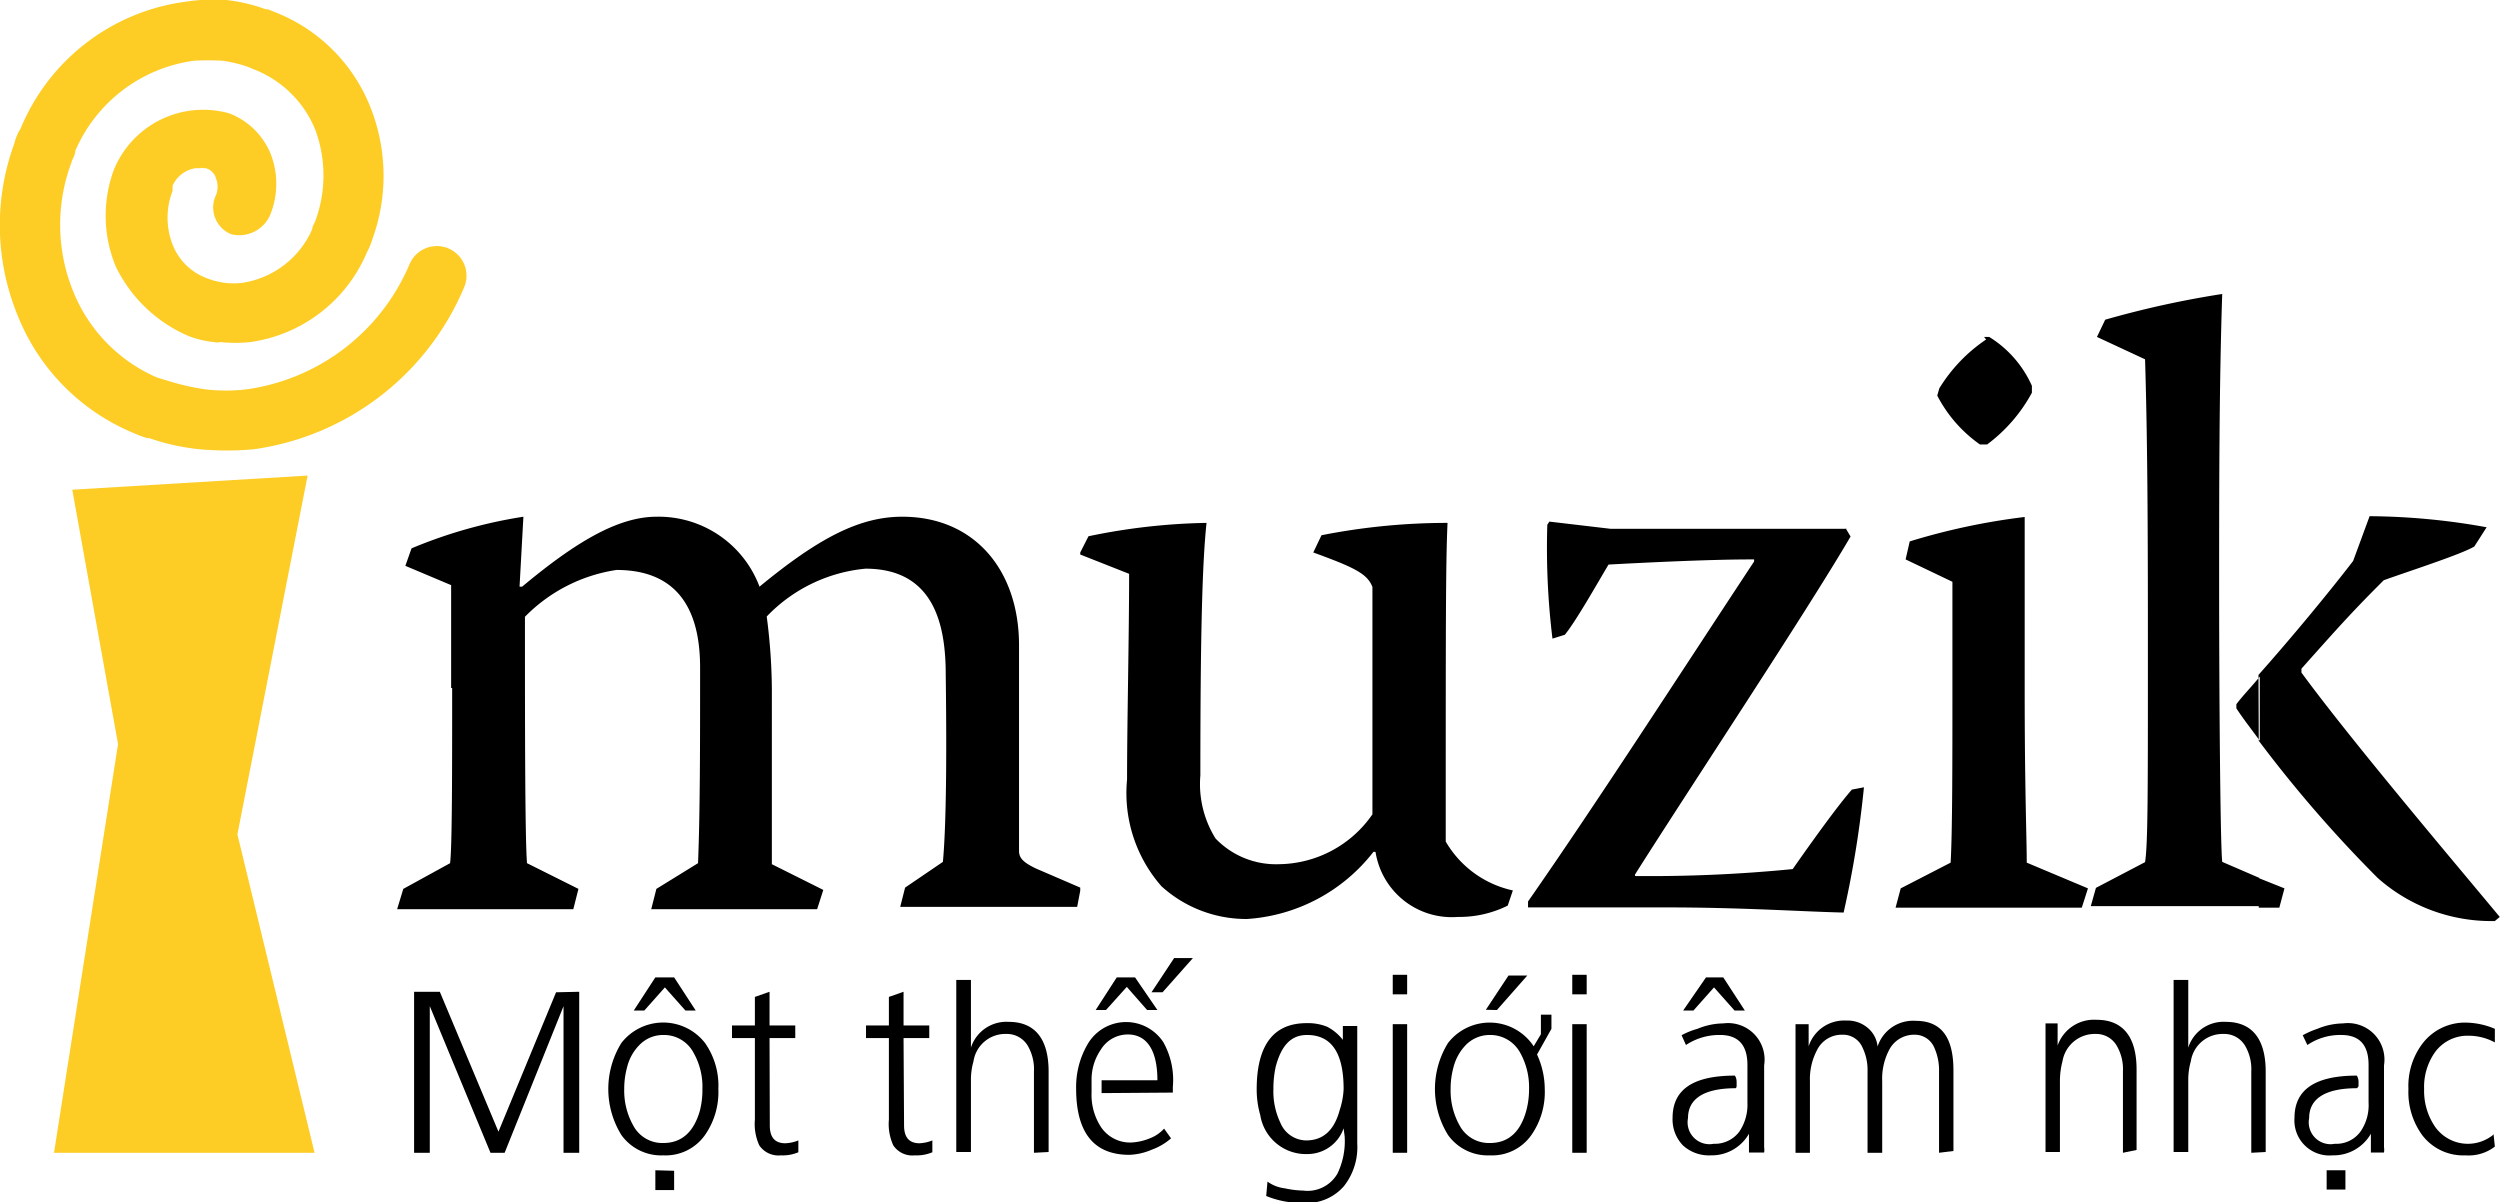 <svg xmlns="http://www.w3.org/2000/svg" viewBox="0 0 97.2 46.75">
    <defs>
        <style>.cls-1,.cls-2{fill:#fdcc25;}.cls-1{fill-rule:evenodd;}</style>
    </defs>
    <title>Asset 1</title>
    <g id="Layer_2" data-name="Layer 2">
        <g id="Layer_1-2" data-name="Layer 1">
            <path d="M87.82,35.29V34.14l1,.4-.2.75Zm0-6.49a50,50,0,0,0,4.63,5.34A6.66,6.66,0,0,0,97,35.81l.19-.16c-1.66-2-5.77-6.85-7.71-9.5V26c1.58-1.78,2.09-2.33,3.2-3.44.88-.32,3-1,3.52-1.31l.48-.75a26.21,26.21,0,0,0-4.55-.43l-.64,1.74c-1,1.3-2.41,3-3.68,4.43ZM42,34.66l0-.08,0,0v.12Zm45.86-8.39V28.8c-.31-.43-.63-.83-.91-1.26l0-.16c.27-.36.63-.72.94-1.11Zm0,7.87-1.46-.63c-.08-.71-.12-7.16-.12-10.49,0-4,0-8,.12-11.59a37.27,37.27,0,0,0-4.55,1l-.32.67,1.87.87c.11,3.6.11,7.64.11,11.87,0,4.95,0,7-.11,7.68l-1.91,1-.2.71c1.19,0,2.34,0,3.53,0,1,0,2.06,0,3,0V34.14ZM42,21.56v-.08l.32-.63a24.24,24.24,0,0,1,4.59-.52c-.16,1.51-.24,4.16-.24,9.82a4,4,0,0,0,.59,2.45,3.25,3.25,0,0,0,2.46,1,4.47,4.47,0,0,0,3.64-1.94V22.82c-.2-.51-.68-.75-2.3-1.34l.32-.67a25.2,25.2,0,0,1,4.9-.48c-.07,1.59-.07,3.72-.07,12.39a4,4,0,0,0,2.61,1.9l-.2.59a4.22,4.22,0,0,1-1.94.44,3,3,0,0,1-3.2-2.53h-.08a6.78,6.78,0,0,1-4.91,2.61,4.9,4.9,0,0,1-3.33-1.27,5.49,5.49,0,0,1-1.34-4.15c0-2.22.08-5.58.08-8L42,21.56Zm29.8-1H62.62l-2.38-.28-.08.12a29,29,0,0,0,.2,4.43l.48-.15c.43-.52,1.3-2.06,1.7-2.73,3.72-.2,5.14-.2,5.66-.2l0,.08c-3,4.55-6.14,9.42-8.79,13.22l0,.23h5.34c3,0,5.23.16,6.93.2a39.85,39.85,0,0,0,.79-4.87L72,30.7c-.48.55-1.27,1.62-2.3,3.09a56.67,56.67,0,0,1-6.13.27V34c2-3.17,6.72-10.29,8.38-13.14l-.19-.32Zm5.42-7.36a6.17,6.17,0,0,0-1.82,1.9l-.08.28a5.28,5.28,0,0,0,1.66,1.9l.28,0A6.14,6.14,0,0,0,79,15.27L79,15a4.27,4.27,0,0,0-1.66-1.9l-.2,0Zm-3.13,8.55,1.82.87v4.23c0,2.65,0,5.54-.07,6.69l-1.94,1-.2.75c1.3,0,2.41,0,3.48,0,1.31,0,2.57,0,3.76,0l.24-.75-2.38-1c0-.91-.08-2.89-.08-6.65V20.1a25.74,25.74,0,0,0-4.47.95Zm-56.51,5c0,3.21,0,6.14-.08,6.81l-1.82,1-.24.79c1.07,0,2.34,0,3.41,0,1.34,0,2.61,0,3.44,0l.2-.79-2-1c-.08-1-.08-5.62-.08-9.58a6.29,6.29,0,0,1,3.56-1.82c2.77,0,3.25,2.1,3.25,3.8,0,3,0,5.58-.08,7.6l-1.62,1-.2.79c1.11,0,2.22,0,3.28,0s2.22,0,3.17,0l.24-.75-2-1V26.79a22.6,22.6,0,0,0-.2-2.82,6.1,6.1,0,0,1,3.84-1.86c2.69,0,3.12,2.22,3.12,4.12.05,3.8,0,6.09-.11,7.28l-1.47,1-.19.75c1.1,0,2.21,0,3.24,0,1.23,0,2.49,0,3.64,0l.12-.63v-.12l-1.74-.75c-.4-.2-.64-.36-.64-.67v-8c0-2.93-1.74-5-4.54-5-1.63,0-3.21.79-5.55,2.72a4.19,4.19,0,0,0-4-2.72c-1.51,0-3.17,1-5.23,2.72H20.2l.15-2.72A18.65,18.65,0,0,0,16,21.32l-.24.68,1.78.75v4ZM42,21.48v0Z"/>
            <path d="M22.52,38.56v6.26h-.61v-5.7l-2.29,5.7h-.55l-2.36-5.7v5.7H16.1V38.56h1L19.38,44l2.24-5.42Z"/>
            <path d="M27.93,42.34a2.92,2.92,0,0,1-.52,1.79,1.87,1.87,0,0,1-1.62.79,1.9,1.9,0,0,1-1.63-.79,3.4,3.4,0,0,1,0-3.58,2.06,2.06,0,0,1,3.25,0A2.89,2.89,0,0,1,27.93,42.34Zm-.62,0a2.67,2.67,0,0,0-.34-1.4,1.3,1.3,0,0,0-1.18-.7,1.28,1.28,0,0,0-.92.38,1.84,1.84,0,0,0-.49.88,3.16,3.16,0,0,0-.11.84,2.76,2.76,0,0,0,.34,1.4,1.28,1.28,0,0,0,1.18.7c.71,0,1.18-.42,1.42-1.25A3.25,3.25,0,0,0,27.31,42.34Z"/>
            <path d="M25.48,38h.73l.84,1.29h-.4l-.8-.9-.8.9h-.41Zm.73,7.52v.75h-.73V45.5Z"/>
            <path d="M29.93,43.76q0,.69.6.69a1.51,1.51,0,0,0,.51-.11v.46a1.56,1.56,0,0,1-.68.12.9.9,0,0,1-.84-.39,2,2,0,0,1-.17-1V40.36h-.89v-.49h.89V38.76l.57-.2v1.31h1v.49h-1Z"/>
            <path d="M35.15,43.76q0,.69.6.69a1.51,1.51,0,0,0,.5-.11l0,.46a1.56,1.56,0,0,1-.68.12.89.89,0,0,1-.84-.39,2,2,0,0,1-.17-1V40.36h-.89v-.49h.89V38.76l.57-.2v1.31h1v.49h-1Z"/>
            <path d="M40.2,44.82V41.66a1.81,1.81,0,0,0-.24-1,.94.94,0,0,0-.83-.46,1.25,1.25,0,0,0-1.28,1.06,2.61,2.61,0,0,0-.1.75v2.78h-.57V38.1h.57v2.63a1.45,1.45,0,0,1,1.47-1c1,0,1.55.64,1.55,1.93v3.13Z"/>
            <path d="M42.83,42.5V42H45c0-1.18-.42-1.78-1.15-1.78a1.23,1.23,0,0,0-1.05.59A2.06,2.06,0,0,0,42.44,42v.48a2.29,2.29,0,0,0,.36,1.33,1.36,1.36,0,0,0,1.2.61,2.15,2.15,0,0,0,.7-.16,1.43,1.43,0,0,0,.56-.38l.27.38a2.38,2.38,0,0,1-.75.44,2.41,2.41,0,0,1-.87.2q-2.07,0-2.07-2.58a3.3,3.3,0,0,1,.44-1.71,1.73,1.73,0,0,1,2.95-.09,3,3,0,0,1,.37,1.74v.22Z"/>
            <path d="M43.42,38h.71L45,39.27h-.4l-.79-.9-.81.9h-.4Zm1.78.58,1.18-1.33h-.73l-.88,1.33Z"/>
            <path d="M52.24,43.87a1.49,1.49,0,0,1-1.4,1A1.8,1.8,0,0,1,49,43.36a3.64,3.64,0,0,1-.14-1c0-1.72.65-2.58,1.94-2.58a2,2,0,0,1,.8.14,1.86,1.86,0,0,1,.61.51v-.54h.56v4.58a2.44,2.44,0,0,1-.52,1.65,1.91,1.91,0,0,1-1.57.65,3.64,3.64,0,0,1-1.45-.27l.05-.56a1.4,1.4,0,0,0,.66.26,3.87,3.87,0,0,0,.73.09A1.34,1.34,0,0,0,52,45.63a2.9,2.9,0,0,0,.28-1.45Zm0-1.53c0-1.4-.47-2.1-1.42-2.1-.63,0-1,.41-1.22,1.23a4,4,0,0,0-.09.87,2.83,2.83,0,0,0,.27,1.31,1.1,1.1,0,0,0,1,.69c.67,0,1.1-.4,1.31-1.19A3,3,0,0,0,52.24,42.34Z"/>
            <path d="M54.15,37.9h.56v.76h-.56Zm0,6.92v-5h.56v5Z"/>
            <path d="M60.06,42.34a2.92,2.92,0,0,1-.52,1.79,1.86,1.86,0,0,1-1.61.79,1.9,1.9,0,0,1-1.63-.79,3.4,3.4,0,0,1,0-3.58,2.05,2.05,0,0,1,3.33.13l.28-.47v-.76h.41V40l-.56,1A3.23,3.23,0,0,1,60.06,42.34Zm-.61,0a2.76,2.76,0,0,0-.34-1.4,1.32,1.32,0,0,0-1.18-.7,1.3,1.3,0,0,0-.93.38,1.93,1.93,0,0,0-.49.88,3.16,3.16,0,0,0-.11.84,2.76,2.76,0,0,0,.34,1.4,1.29,1.29,0,0,0,1.19.7c.71,0,1.18-.42,1.41-1.25A3.24,3.24,0,0,0,59.45,42.34Z"/>
            <path d="M57.77,39.26l.88-1.33h.73L58.2,39.27Z"/>
            <path d="M61.13,37.9h.56v.76h-.56Zm0,6.92v-5h.56v5Z"/>
            <path d="M67.49,42.31c-1.24,0-1.86.41-1.86,1.16a.85.85,0,0,0,1,1,1.18,1.18,0,0,0,1-.48,1.86,1.86,0,0,0,.31-1.12V41.4c0-.77-.36-1.16-1.06-1.16a2.34,2.34,0,0,0-1.33.39l-.17-.38A2.86,2.86,0,0,1,66,40a2.65,2.65,0,0,1,1-.21,1.42,1.42,0,0,1,1.59,1.63V44.6a.74.74,0,0,1,0,.21H68v-.73a1.67,1.67,0,0,1-1.49.84,1.49,1.49,0,0,1-1.08-.39,1.45,1.45,0,0,1-.4-1.07c0-1.1.8-1.64,2.42-1.64,0,0,.07.08.07.25v.16A.17.17,0,0,1,67.49,42.31Z"/>
            <path d="M66.33,38H67l.84,1.29h-.4l-.8-.9-.8.9h-.4Z"/>
            <path d="M75.39,44.82V41.66a2.15,2.15,0,0,0-.19-.94.82.82,0,0,0-.76-.49,1.09,1.09,0,0,0-1,.61,2.42,2.42,0,0,0-.26,1.2v2.78h-.57V41.66a2,2,0,0,0-.2-.94.82.82,0,0,0-.77-.49,1.07,1.07,0,0,0-1,.61,2.42,2.42,0,0,0-.27,1.2v2.78h-.56v-5h.51v.86a1.45,1.45,0,0,1,1.47-1,1.2,1.2,0,0,1,.81.27,1.07,1.07,0,0,1,.4.74,1.45,1.45,0,0,1,1.48-1c1,0,1.47.64,1.47,1.93v3.13Z"/>
            <path d="M82.54,44.82V41.66a1.81,1.81,0,0,0-.24-1,.92.92,0,0,0-.83-.46,1.27,1.27,0,0,0-1.28,1.06,3,3,0,0,0-.1.75v2.78h-.56v-5H80v.86a1.5,1.5,0,0,1,1.52-1c1,0,1.55.64,1.55,1.93v3.13Z"/>
            <path d="M87.53,44.82V41.66a1.81,1.81,0,0,0-.24-1,.94.94,0,0,0-.84-.46,1.25,1.25,0,0,0-1.27,1.06,2.61,2.61,0,0,0-.1.75v2.78h-.57V38.1h.57v2.63a1.44,1.44,0,0,1,1.46-1c1,0,1.55.64,1.55,1.93v3.13Z"/>
            <path d="M91.64,42.31c-1.24,0-1.86.41-1.86,1.16a.85.85,0,0,0,1,1,1.16,1.16,0,0,0,1-.48,1.8,1.8,0,0,0,.31-1.12V41.4c0-.77-.35-1.16-1.06-1.16a2.28,2.28,0,0,0-1.32.39l-.18-.38A3.5,3.5,0,0,1,90.1,40a2.69,2.69,0,0,1,1-.21,1.42,1.42,0,0,1,1.59,1.63V44.6a.74.74,0,0,1,0,.21h-.51v-.73a1.67,1.67,0,0,1-1.49.84,1.36,1.36,0,0,1-1.48-1.46c0-1.1.81-1.64,2.42-1.64,0,0,.07.08.07.25v.16S91.65,42.31,91.64,42.31Z"/>
            <path d="M91.19,45.5v.75h-.73V45.5Z"/>
            <path d="M97,44.58a1.67,1.67,0,0,1-1.14.34,2,2,0,0,1-1.68-.78,2.84,2.84,0,0,1-.54-1.8,2.73,2.73,0,0,1,.58-1.81,2.08,2.08,0,0,1,1.7-.77A3,3,0,0,1,97,40l0,.53a2.11,2.11,0,0,0-1-.26,1.56,1.56,0,0,0-1.32.63,2.33,2.33,0,0,0-.43,1.44,2.47,2.47,0,0,0,.42,1.46,1.56,1.56,0,0,0,2.16.4.44.44,0,0,0,.12-.1Z"/>
            <polygon fill="#fdcc25" points="2.81 19.04 11.96 18.49 9.23 32.44 12.23 44.82 2.1 44.82 4.59 28.93 2.81 19.04"/>
            <path fill="#fdcc25" d="M4.5,10.36a5.17,5.17,0,0,1-.08-3.74,3.75,3.75,0,0,1,4.5-2.21A2.83,2.83,0,0,1,10.53,6a3.21,3.21,0,0,1,0,2.29A1.31,1.31,0,0,1,9,9.11a1.12,1.12,0,0,1-.6-1.53v0a.88.88,0,0,0,0-.64A.57.57,0,0,0,8,6.54H7.92a.16.16,0,0,0-.13,0H7.6a1.17,1.17,0,0,0-.89.68c0,.08,0,.12,0,.2a2.89,2.89,0,0,0,0,2.09A2.27,2.27,0,0,0,8,10.8a2.85,2.85,0,0,0,1.4.2,3.55,3.55,0,0,0,2.74-2.09c0-.12.08-.2.12-.32a5.11,5.11,0,0,0,0-3.54A4.22,4.22,0,0,0,9.93,2.72L9.64,2.6h0a5.12,5.12,0,0,0-1-.24,10,10,0,0,0-1.09,0A5.88,5.88,0,0,0,2.93,5.86c0,.16-.12.32-.16.48a6.88,6.88,0,0,0,.08,5,6.15,6.15,0,0,0,3.26,3.34l.4.12h0l0,0A9.17,9.17,0,0,0,8,15.14a6.89,6.89,0,0,0,1.57,0,8.1,8.1,0,0,0,6.35-4.86,1.15,1.15,0,1,1,2.13.88,10.45,10.45,0,0,1-8.2,6.31,11.82,11.82,0,0,1-2.06,0,8.51,8.51,0,0,1-2-.44.12.12,0,0,1-.08,0h0a4,4,0,0,1-.53-.2,8.25,8.25,0,0,1-4.5-4.58A9.24,9.24,0,0,1,.56,5.57,1.89,1.89,0,0,1,.8,5,8.09,8.09,0,0,1,7.19.07,7.18,7.18,0,0,1,8.8,0a6.56,6.56,0,0,1,1.53.36h.08l.4.16a6.55,6.55,0,0,1,3.58,3.62,7.2,7.2,0,0,1,.08,5.18,2.45,2.45,0,0,1-.2.48,5.79,5.79,0,0,1-4.54,3.5,5.72,5.72,0,0,1-1.17,0,.51.51,0,0,1-.24,0,3.83,3.83,0,0,1-1-.24A5.59,5.59,0,0,1,4.5,10.36Z"/>
        </g>
    </g>
</svg>